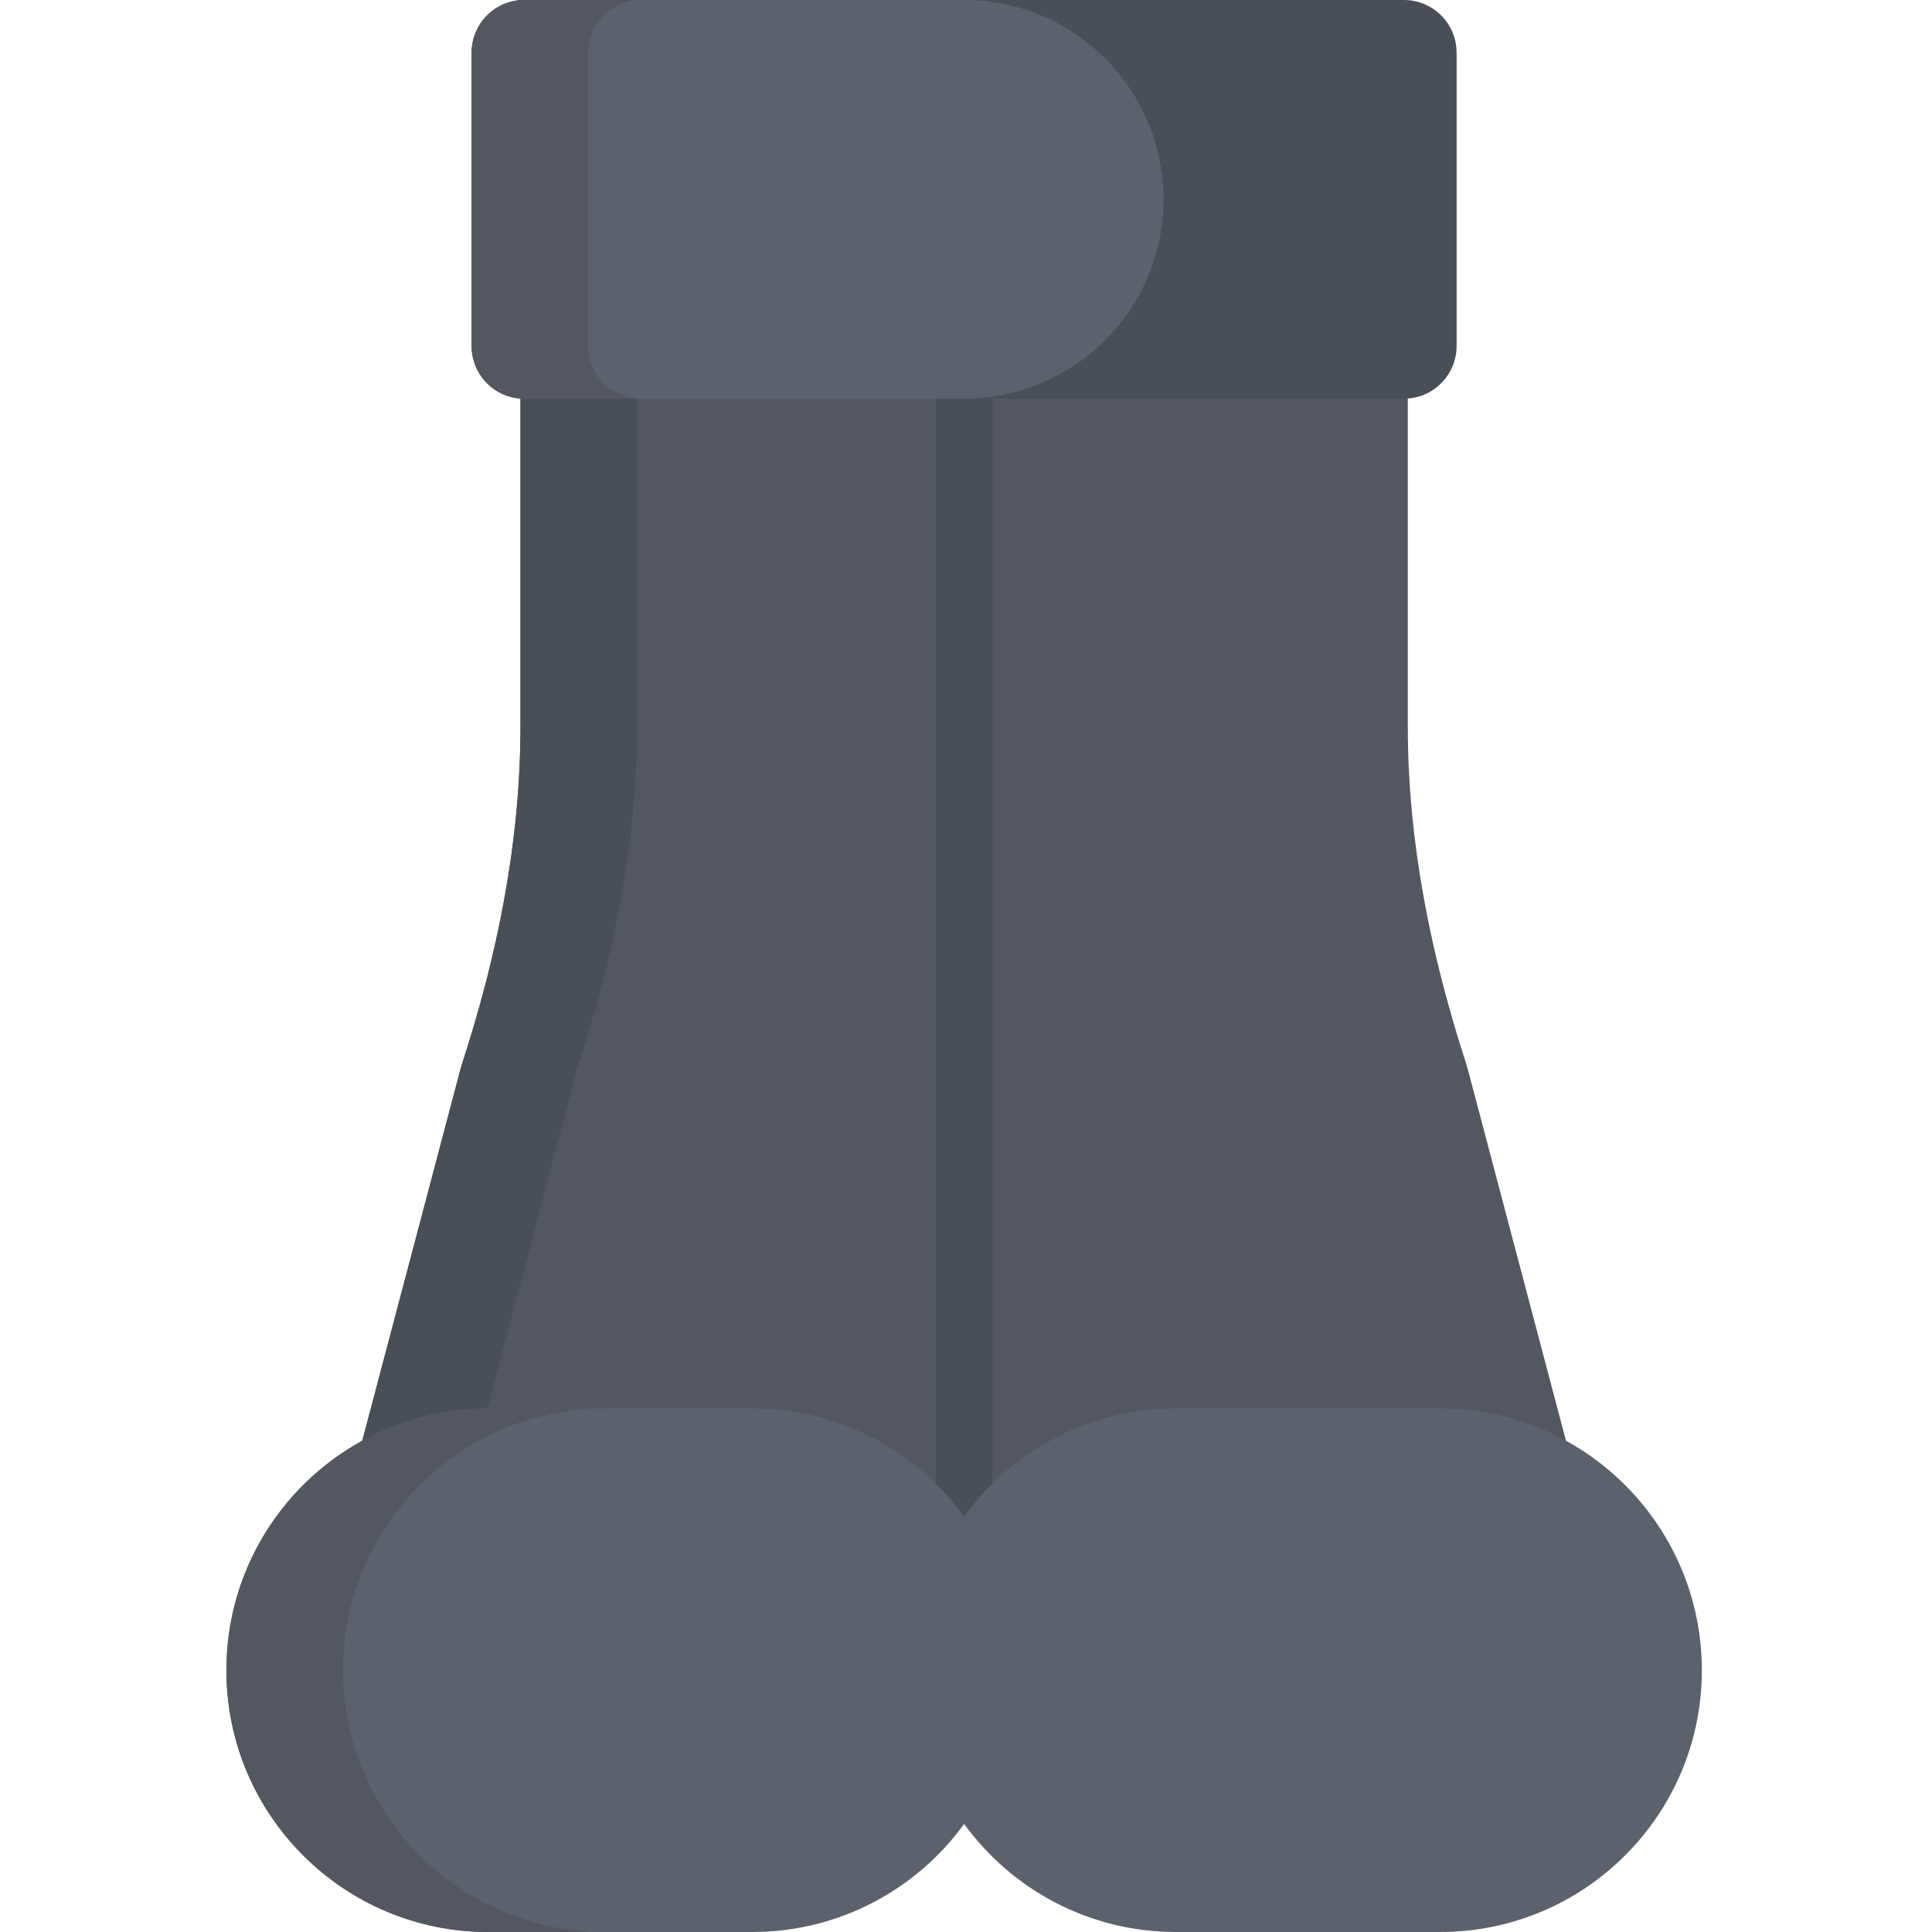 <svg viewBox="-60 0 512 512" xmlns="http://www.w3.org/2000/svg"><path d="m328.934 283.168c-.098-.371-.207-.734-.324-1.098-9.461-29.027-15.527-59.051-15.527-89.582v-139.66h-235.156v139.66c0 30.531-6.062 60.559-15.523 89.582-.121.363-.227.73-.324 1.098l-42.141 159.469h351.133zm0 0" fill="#535860"/><path d="m195.504 431.262c-4.141 0-7.5-3.359-7.5-7.5v-339.965c0-4.145 3.359-7.5 7.5-7.5 4.145 0 7.5 3.355 7.5 7.5v339.965c0 4.141-3.355 7.5-7.5 7.5zm0 0" fill="#494f57"/><path d="m93.309 282.07c9.461-29.023 15.523-59.051 15.523-89.582v-139.66h-30.902v139.66c0 30.531-6.066 60.559-15.527 89.582-.117.363-.227.727-.324 1.098l-42.141 159.469h30.906l42.141-159.469c.098-.371.203-.734.324-1.098zm0 0" fill="#494f57"/><path d="m321.645 373.273h-70.012c-23.082 0-43.52 11.285-56.129 28.629-12.609-17.344-33.043-28.629-56.129-28.629h-70.012c-38.309 0-69.363 31.055-69.363 69.363 0 38.309 31.055 69.363 69.363 69.363h70.012c23.086 0 43.52-11.285 56.129-28.629 12.609 17.344 33.047 28.629 56.129 28.629h70.016c38.305 0 69.359-31.055 69.359-69.363 0-38.309-31.055-69.363-69.363-69.363zm0 0" fill="#5c626b"/><path d="m30.906 442.637c0-38.309 31.055-69.363 69.363-69.363h-30.906c-38.309 0-69.359 31.055-69.359 69.363 0 38.309 31.055 69.363 69.359 69.363h30.906c-38.309 0-69.363-31.055-69.363-69.363zm0 0" fill="#535860"/><path d="m312.055 105.652h-233.102c-7.707 0-13.961-6.25-13.961-13.961v-77.73c.004-7.711 6.254-13.961 13.961-13.961h233.102c7.711 0 13.961 6.25 13.961 13.961v77.73c0 7.711-6.25 13.961-13.961 13.961zm0 0" fill="#494f57"/><path d="m248.332 52.828c0-29.176-23.652-52.828-52.828-52.828h-116.551c-7.711 0-13.957 6.25-13.957 13.961v77.73c0 7.711 6.25 13.961 13.961 13.961h116.547c29.176 0 52.828-23.648 52.828-52.824zm0 0" fill="#5c626b"/><path d="m95.898 91.691v-77.73c0-7.711 6.25-13.961 13.961-13.961h-30.906c-7.711 0-13.957 6.25-13.957 13.961v77.73c0 7.711 6.25 13.961 13.961 13.961h30.902c-7.711 0-13.961-6.25-13.961-13.961zm0 0" fill="#535860"/></svg>